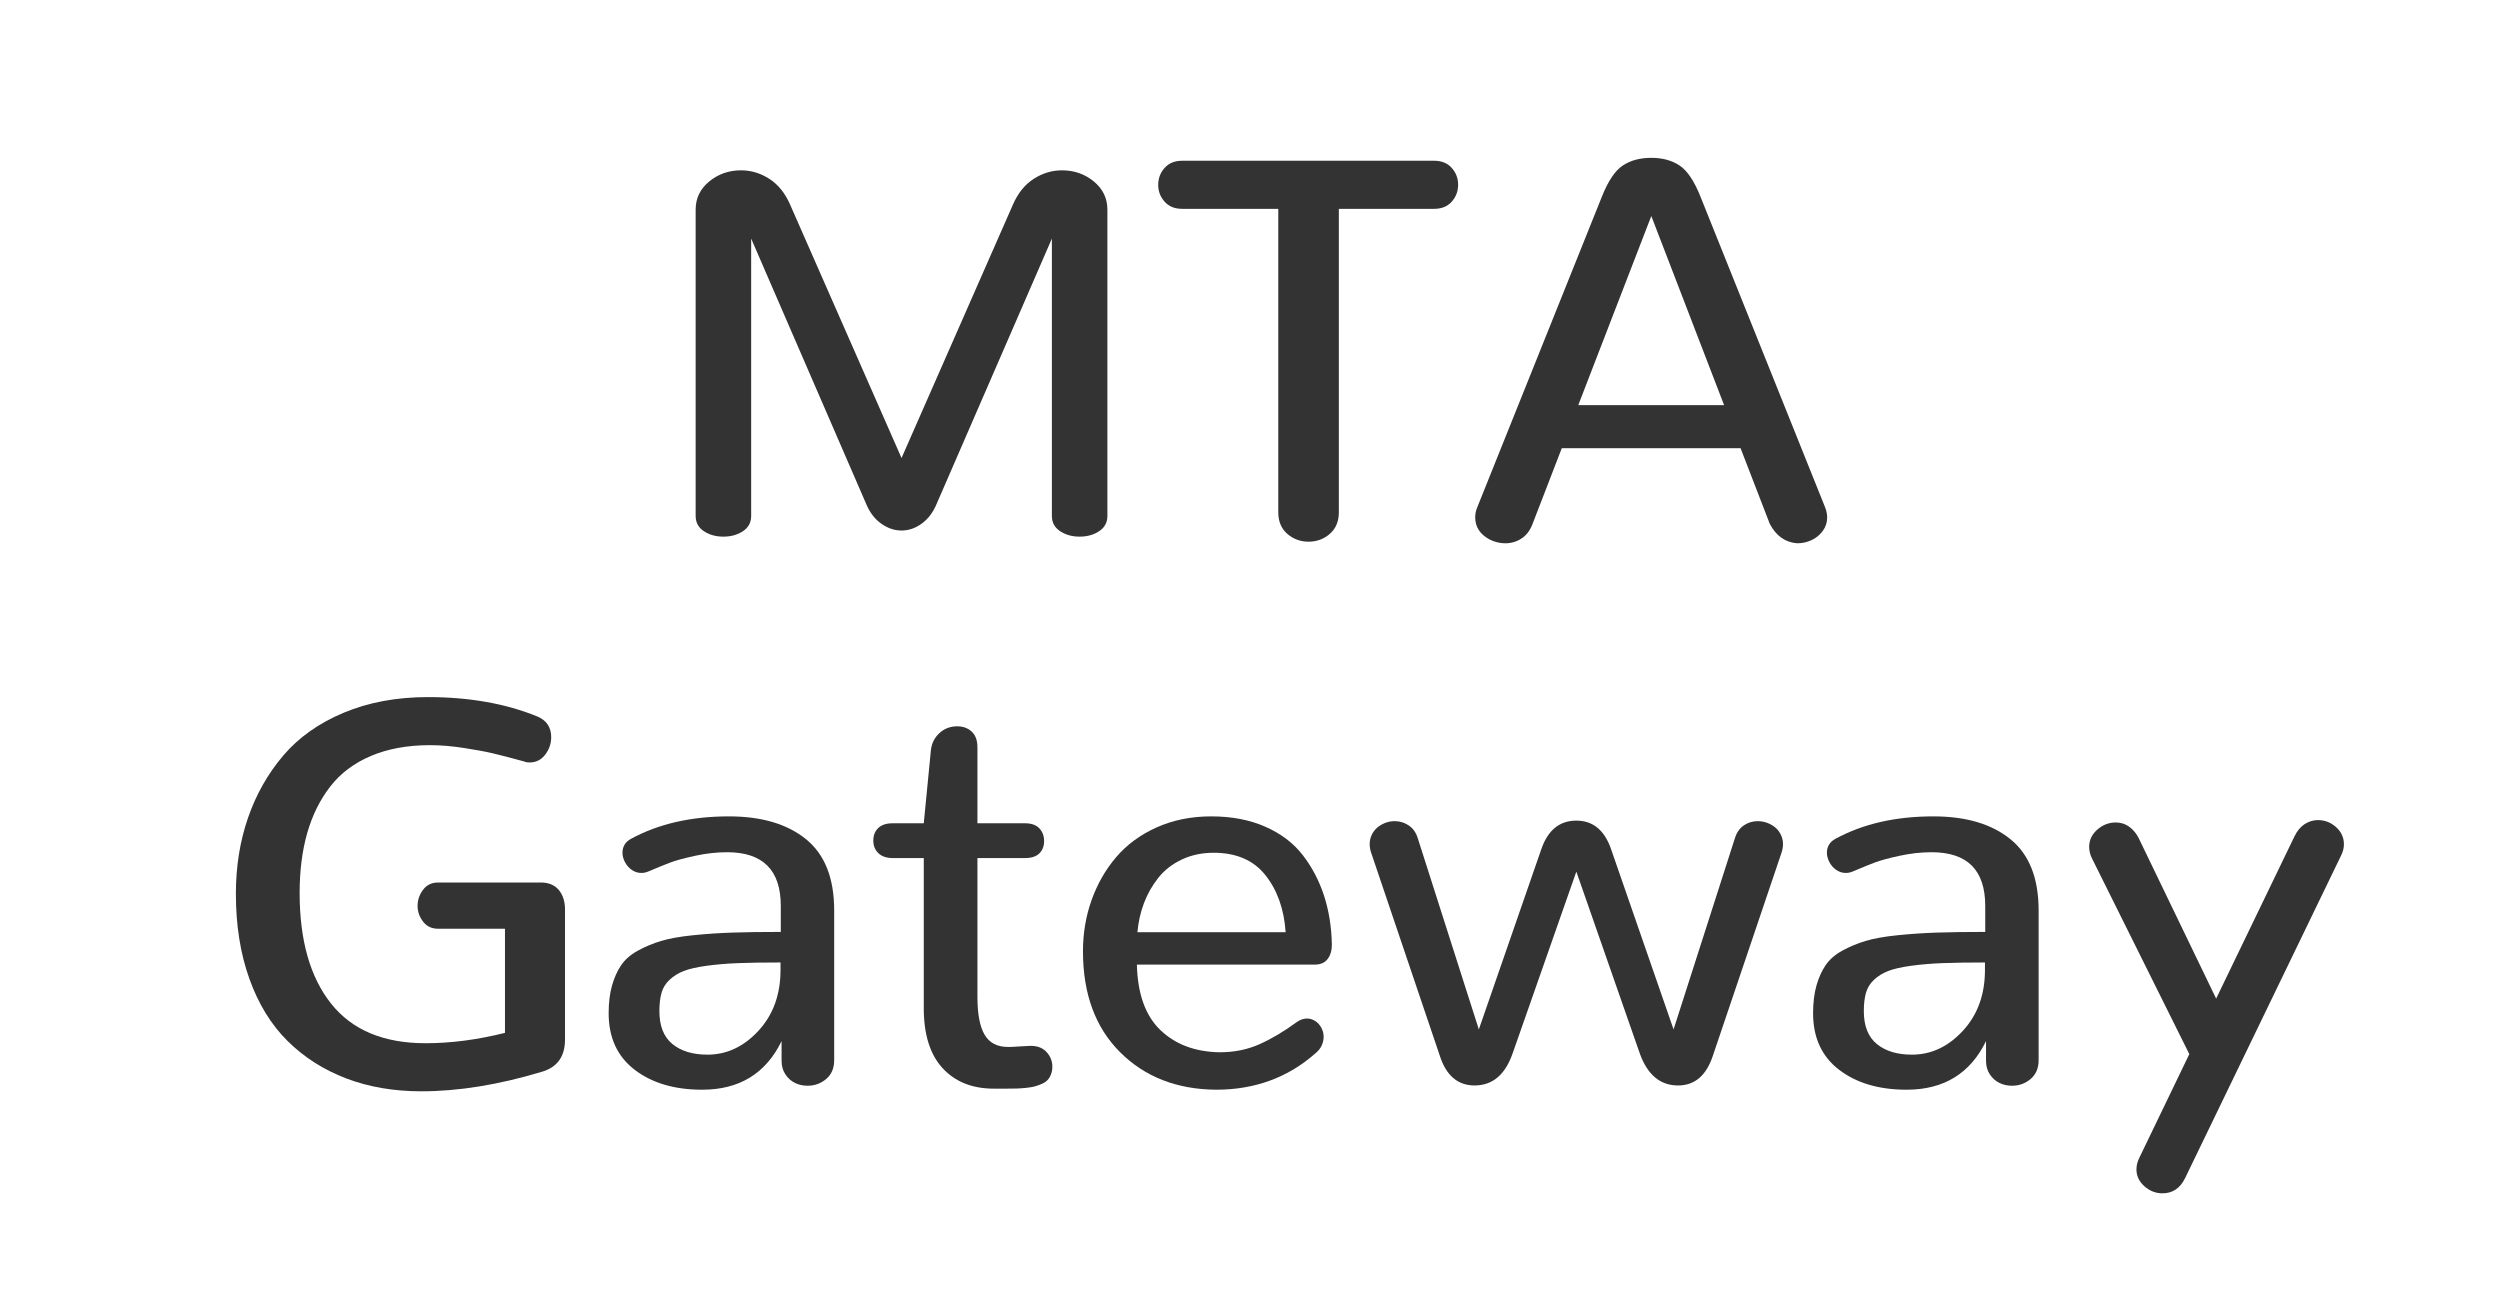 <?xml version="1.0" encoding="UTF-8" standalone="no"?>
<!DOCTYPE svg PUBLIC "-//W3C//DTD SVG 1.1//EN" "http://www.w3.org/Graphics/SVG/1.1/DTD/svg11.dtd">
<svg width="100%" height="100%" viewBox="0 0 193 101" version="1.1" xmlns="http://www.w3.org/2000/svg" xmlns:xlink="http://www.w3.org/1999/xlink" xml:space="preserve" xmlns:serif="http://www.serif.com/" style="fill-rule:evenodd;clip-rule:evenodd;stroke-linejoin:round;stroke-miterlimit:1.414;">
    <g transform="matrix(1,0,0,1,-130,249)">
        <g id="Group-74">
            <g transform="matrix(1,0,0,1,145.79,-207.202)">
                <g id="Anti-phishing">
                    <g>
                        <path d="M53.808,-0.841C54.355,-0.841 54.874,-1.019 55.366,-1.374C55.858,-1.729 56.241,-2.235 56.515,-2.892L65.415,-23.379L65.415,-1.969C65.415,-1.463 65.627,-1.07 66.051,-0.79C66.475,-0.509 66.977,-0.369 67.558,-0.369C68.139,-0.369 68.642,-0.509 69.065,-0.79C69.489,-1.07 69.701,-1.463 69.701,-1.969L69.701,-25.614C69.701,-26.489 69.353,-27.214 68.655,-27.788C67.958,-28.362 67.138,-28.649 66.194,-28.649C65.415,-28.649 64.684,-28.427 64,-27.983C63.316,-27.539 62.783,-26.872 62.4,-25.983L53.808,-6.439L45.215,-25.983C44.832,-26.872 44.299,-27.539 43.615,-27.983C42.932,-28.427 42.2,-28.649 41.421,-28.649C40.478,-28.649 39.657,-28.362 38.96,-27.788C38.263,-27.214 37.914,-26.489 37.914,-25.614L37.914,-1.969C37.914,-1.463 38.126,-1.07 38.55,-0.79C38.974,-0.509 39.476,-0.369 40.057,-0.369C40.638,-0.369 41.141,-0.509 41.565,-0.79C41.988,-1.07 42.2,-1.463 42.2,-1.969L42.2,-23.379L51.08,-2.892C51.354,-2.235 51.74,-1.729 52.239,-1.374C52.738,-1.019 53.261,-0.841 53.808,-0.841Z" style="fill:rgb(51,51,51);fill-rule:nonzero;"/>
                        <path d="M85.231,0.021C85.86,0.021 86.407,-0.181 86.872,-0.584C87.336,-0.988 87.569,-1.545 87.569,-2.256L87.569,-25.676L94.931,-25.676C95.505,-25.676 95.956,-25.86 96.285,-26.229C96.613,-26.599 96.777,-27.036 96.777,-27.542C96.777,-28.034 96.613,-28.465 96.285,-28.834C95.956,-29.203 95.505,-29.388 94.931,-29.388L75.469,-29.388C74.895,-29.388 74.444,-29.203 74.116,-28.834C73.788,-28.465 73.623,-28.027 73.623,-27.521C73.623,-27.029 73.788,-26.599 74.116,-26.229C74.444,-25.86 74.895,-25.676 75.469,-25.676L82.893,-25.676L82.893,-2.256C82.893,-1.545 83.125,-0.988 83.59,-0.584C84.055,-0.181 84.602,0.021 85.231,0.021Z" style="fill:rgb(51,51,51);fill-rule:nonzero;"/>
                        <path d="M117.31,-10.521L106.052,-10.521L111.691,-25.122L117.31,-10.521ZM120.838,-1.354C121.33,-0.424 122.034,0.075 122.95,0.144C123.346,0.144 123.719,0.062 124.068,-0.103C124.416,-0.267 124.703,-0.502 124.929,-0.81C125.155,-1.118 125.267,-1.463 125.267,-1.846C125.267,-2.105 125.213,-2.372 125.103,-2.646L115.485,-26.619C115.007,-27.822 114.47,-28.622 113.875,-29.019C113.281,-29.415 112.553,-29.613 111.691,-29.613C110.816,-29.613 110.081,-29.415 109.487,-29.019C108.892,-28.622 108.355,-27.822 107.877,-26.619L98.259,-2.646C98.149,-2.386 98.095,-2.126 98.095,-1.866C98.095,-1.128 98.457,-0.561 99.181,-0.164C99.578,0.041 99.988,0.144 100.412,0.144C100.877,0.144 101.297,0.021 101.673,-0.226C102.049,-0.472 102.333,-0.848 102.524,-1.354L104.78,-7.198L118.582,-7.198L120.838,-1.354Z" style="fill:rgb(51,51,51);fill-rule:nonzero;"/>
                        <path d="M16.734,42.451C19.592,42.451 22.682,41.952 26.004,40.954C27.221,40.612 27.829,39.778 27.829,38.452L27.829,28.424C27.829,27.795 27.668,27.289 27.347,26.906C27.026,26.523 26.564,26.332 25.963,26.332L18.026,26.332C17.534,26.332 17.148,26.52 16.868,26.896C16.587,27.272 16.447,27.686 16.447,28.137C16.447,28.574 16.587,28.978 16.868,29.347C17.148,29.716 17.534,29.9 18.026,29.9L23.194,29.9L23.194,37.939C21.062,38.473 19.018,38.739 17.063,38.739C13.822,38.739 11.392,37.721 9.772,35.684C8.152,33.646 7.342,30.796 7.342,27.132C7.342,25.423 7.537,23.885 7.926,22.518C8.316,21.15 8.907,19.954 9.7,18.929C10.493,17.903 11.542,17.114 12.848,16.56C14.154,16.006 15.675,15.729 17.411,15.729C18.218,15.729 19.086,15.801 20.016,15.945C20.945,16.088 21.687,16.225 22.241,16.355C22.794,16.485 23.598,16.693 24.65,16.98C24.76,17.035 24.91,17.063 25.102,17.063C25.594,17.063 25.994,16.861 26.301,16.458C26.609,16.054 26.763,15.606 26.763,15.114C26.763,14.349 26.407,13.815 25.696,13.515C23.249,12.517 20.433,12.018 17.247,12.018C14.827,12.018 12.657,12.421 10.736,13.228C8.815,14.034 7.26,15.138 6.07,16.54C4.881,17.941 3.975,19.544 3.353,21.349C2.731,23.153 2.42,25.102 2.42,27.193C2.42,29.641 2.769,31.835 3.466,33.776C4.163,35.718 5.147,37.317 6.419,38.575C7.69,39.833 9.198,40.793 10.941,41.457C12.684,42.12 14.615,42.451 16.734,42.451Z" style="fill:rgb(51,51,51);fill-rule:nonzero;"/>
                        <path d="M38.416,42.328C41.287,42.328 43.331,41.077 44.548,38.575L44.548,40.093C44.548,40.503 44.647,40.855 44.846,41.149C45.044,41.443 45.29,41.662 45.584,41.805C45.878,41.949 46.202,42.021 46.558,42.021C47.105,42.021 47.583,41.846 47.994,41.498C48.404,41.149 48.609,40.667 48.609,40.052L48.609,28.485C48.609,25.997 47.884,24.165 46.435,22.989C44.986,21.813 43.003,21.226 40.488,21.226C37.576,21.226 35.06,21.8 32.941,22.948C32.708,23.071 32.537,23.225 32.428,23.41C32.319,23.594 32.264,23.803 32.264,24.035C32.264,24.158 32.281,24.281 32.315,24.404C32.349,24.527 32.397,24.647 32.459,24.763C32.52,24.879 32.596,24.989 32.684,25.091C32.773,25.194 32.872,25.283 32.982,25.358C33.091,25.433 33.207,25.491 33.33,25.532C33.453,25.573 33.583,25.594 33.72,25.594C33.898,25.594 34.069,25.56 34.233,25.491C34.944,25.19 35.515,24.958 35.945,24.794C36.376,24.63 37.015,24.456 37.863,24.271C38.71,24.086 39.537,23.994 40.344,23.994C43.106,23.994 44.487,25.375 44.487,28.137L44.487,30.146C43.01,30.146 41.763,30.164 40.744,30.198C39.725,30.232 38.714,30.3 37.709,30.403C36.704,30.505 35.884,30.652 35.248,30.844C34.612,31.035 34.014,31.285 33.453,31.592C32.893,31.9 32.462,32.276 32.161,32.72C31.861,33.165 31.625,33.691 31.454,34.299C31.283,34.908 31.198,35.615 31.198,36.422C31.198,38.309 31.868,39.765 33.207,40.79C34.547,41.815 36.284,42.328 38.416,42.328ZM38.827,39.621C37.692,39.621 36.789,39.348 36.119,38.801C35.45,38.254 35.115,37.406 35.115,36.258C35.115,35.711 35.169,35.243 35.279,34.853C35.388,34.463 35.597,34.125 35.904,33.838C36.212,33.551 36.577,33.325 37.001,33.161C37.425,32.997 38.01,32.864 38.755,32.761C39.5,32.659 40.31,32.59 41.185,32.556C42.06,32.522 43.154,32.505 44.466,32.505L44.466,33.079C44.466,34.979 43.899,36.545 42.764,37.775C41.629,39.006 40.317,39.621 38.827,39.621Z" style="fill:rgb(51,51,51);fill-rule:nonzero;"/>
                        <path d="M60.939,42.246L61.924,42.246C62.224,42.246 62.484,42.243 62.703,42.236C62.922,42.229 63.164,42.212 63.431,42.185C63.697,42.157 63.92,42.12 64.097,42.072C64.275,42.024 64.456,41.959 64.641,41.877C64.825,41.795 64.972,41.696 65.082,41.58C65.191,41.463 65.28,41.316 65.348,41.139C65.417,40.961 65.451,40.763 65.451,40.544C65.451,40.12 65.304,39.748 65.01,39.426C64.716,39.105 64.316,38.944 63.81,38.944C63.769,38.944 63.728,38.944 63.687,38.944L62.231,39.026C62.163,39.026 62.094,39.026 62.026,39.026C61.192,39.026 60.591,38.712 60.221,38.083C59.852,37.454 59.668,36.483 59.668,35.171L59.668,24.445L63.339,24.445C63.831,24.445 64.2,24.326 64.446,24.086C64.692,23.847 64.815,23.529 64.815,23.133C64.815,22.736 64.692,22.408 64.446,22.148C64.2,21.889 63.831,21.759 63.339,21.759L59.668,21.759L59.668,15.894C59.668,15.36 59.521,14.957 59.227,14.684C58.933,14.41 58.56,14.273 58.109,14.273C57.576,14.273 57.121,14.444 56.745,14.786C56.369,15.128 56.147,15.559 56.079,16.078L55.525,21.759L53.126,21.759C52.634,21.759 52.261,21.882 52.008,22.128C51.755,22.374 51.629,22.695 51.629,23.092C51.629,23.488 51.759,23.813 52.018,24.066C52.278,24.319 52.654,24.445 53.146,24.445L55.525,24.445L55.525,36.032C55.525,38.069 56.01,39.614 56.981,40.667C57.952,41.72 59.271,42.246 60.939,42.246Z" style="fill:rgb(51,51,51);fill-rule:nonzero;"/>
                        <path d="M78.089,42.328C81.083,42.328 83.64,41.392 85.759,39.519C85.978,39.341 86.138,39.143 86.241,38.924C86.343,38.705 86.395,38.479 86.395,38.247C86.395,38.001 86.336,37.769 86.22,37.55C86.104,37.331 85.947,37.157 85.749,37.027C85.55,36.897 85.335,36.832 85.103,36.832C84.966,36.832 84.833,36.856 84.703,36.904C84.573,36.952 84.44,37.023 84.303,37.119C83.332,37.83 82.382,38.394 81.452,38.811C80.523,39.228 79.497,39.437 78.376,39.437C76.489,39.409 74.965,38.842 73.803,37.734C72.641,36.627 72.032,34.938 71.978,32.669L85.718,32.669C86.155,32.669 86.483,32.525 86.702,32.238C86.921,31.951 87.03,31.582 87.03,31.131C87.003,29.764 86.801,28.502 86.425,27.347C86.049,26.192 85.503,25.149 84.785,24.22C84.067,23.29 83.103,22.559 81.893,22.025C80.683,21.492 79.292,21.226 77.72,21.226C76.175,21.226 74.77,21.509 73.505,22.077C72.241,22.644 71.198,23.41 70.378,24.374C69.558,25.337 68.925,26.441 68.481,27.686C68.037,28.93 67.815,30.249 67.815,31.644C67.815,34.925 68.768,37.519 70.675,39.426C72.583,41.333 75.054,42.301 78.089,42.328ZM72.019,30.167C72.087,29.388 72.254,28.643 72.521,27.932C72.788,27.221 73.157,26.568 73.628,25.973C74.1,25.378 74.705,24.907 75.443,24.558C76.182,24.209 77.002,24.035 77.904,24.035C79.654,24.035 80.987,24.613 81.903,25.768C82.819,26.923 83.339,28.39 83.462,30.167L72.019,30.167Z" style="fill:rgb(51,51,51);fill-rule:nonzero;"/>
                        <path d="M113.757,42C115.042,42 115.938,41.234 116.444,39.703L121.735,24.056C121.817,23.823 121.858,23.591 121.858,23.358C121.858,23.208 121.837,23.061 121.796,22.917C121.755,22.774 121.701,22.644 121.632,22.528C121.564,22.412 121.485,22.306 121.396,22.21C121.308,22.114 121.205,22.029 121.089,21.954C120.973,21.878 120.85,21.813 120.72,21.759C120.59,21.704 120.456,21.663 120.32,21.636C120.183,21.608 120.046,21.595 119.91,21.595C119.513,21.595 119.154,21.704 118.833,21.923C118.512,22.142 118.283,22.47 118.146,22.907L113.409,37.673L108.589,23.769C108.083,22.292 107.188,21.554 105.903,21.554C104.604,21.554 103.702,22.292 103.196,23.769L98.376,37.673L93.66,22.907C93.523,22.47 93.29,22.142 92.962,21.923C92.634,21.704 92.272,21.595 91.875,21.595C91.739,21.595 91.602,21.608 91.465,21.636C91.329,21.663 91.199,21.704 91.076,21.759C90.953,21.813 90.833,21.878 90.717,21.954C90.601,22.029 90.498,22.114 90.409,22.21C90.32,22.306 90.242,22.412 90.173,22.528C90.105,22.644 90.05,22.774 90.009,22.917C89.968,23.061 89.948,23.208 89.948,23.358C89.948,23.591 89.989,23.823 90.071,24.056L95.362,39.703C95.854,41.234 96.749,42 98.048,42C99.443,42 100.427,41.159 101.001,39.478L105.903,25.491L110.784,39.478C111.372,41.159 112.363,42 113.757,42Z" style="fill:rgb(51,51,51);fill-rule:nonzero;"/>
                        <path d="M131.399,42.328C134.27,42.328 136.314,41.077 137.531,38.575L137.531,40.093C137.531,40.503 137.63,40.855 137.828,41.149C138.027,41.443 138.273,41.662 138.567,41.805C138.861,41.949 139.185,42.021 139.541,42.021C140.088,42.021 140.566,41.846 140.976,41.498C141.386,41.149 141.592,40.667 141.592,40.052L141.592,28.485C141.592,25.997 140.867,24.165 139.418,22.989C137.969,21.813 135.986,21.226 133.47,21.226C130.558,21.226 128.043,21.8 125.924,22.948C125.691,23.071 125.52,23.225 125.411,23.41C125.302,23.594 125.247,23.803 125.247,24.035C125.247,24.158 125.264,24.281 125.298,24.404C125.332,24.527 125.38,24.647 125.442,24.763C125.503,24.879 125.578,24.989 125.667,25.091C125.756,25.194 125.855,25.283 125.965,25.358C126.074,25.433 126.19,25.491 126.313,25.532C126.436,25.573 126.566,25.594 126.703,25.594C126.881,25.594 127.052,25.56 127.216,25.491C127.927,25.19 128.497,24.958 128.928,24.794C129.359,24.63 129.998,24.456 130.845,24.271C131.693,24.086 132.52,23.994 133.327,23.994C136.089,23.994 137.47,25.375 137.47,28.137L137.47,30.146C135.993,30.146 134.745,30.164 133.727,30.198C132.708,30.232 131.697,30.3 130.692,30.403C129.687,30.505 128.866,30.652 128.231,30.844C127.595,31.035 126.997,31.285 126.436,31.592C125.876,31.9 125.445,32.276 125.144,32.72C124.844,33.165 124.608,33.691 124.437,34.299C124.266,34.908 124.18,35.615 124.18,36.422C124.18,38.309 124.85,39.765 126.19,40.79C127.53,41.815 129.266,42.328 131.399,42.328ZM131.809,39.621C130.675,39.621 129.772,39.348 129.102,38.801C128.432,38.254 128.097,37.406 128.097,36.258C128.097,35.711 128.152,35.243 128.261,34.853C128.371,34.463 128.579,34.125 128.887,33.838C129.195,33.551 129.56,33.325 129.984,33.161C130.408,32.997 130.992,32.864 131.738,32.761C132.483,32.659 133.293,32.59 134.168,32.556C135.043,32.522 136.136,32.505 137.449,32.505L137.449,33.079C137.449,34.979 136.882,36.545 135.747,37.775C134.612,39.006 133.3,39.621 131.809,39.621Z" style="fill:rgb(51,51,51);fill-rule:nonzero;"/>
                        <path d="M152.897,49.157L164.955,24.22C165.092,23.946 165.16,23.666 165.16,23.379C165.16,22.859 164.959,22.418 164.555,22.056C164.152,21.694 163.684,21.513 163.151,21.513C162.795,21.513 162.457,21.615 162.135,21.82C161.814,22.025 161.551,22.34 161.346,22.764L155.296,35.294L149.328,22.928C149.192,22.654 149.024,22.422 148.826,22.23C148.628,22.039 148.422,21.902 148.211,21.82C147.999,21.738 147.776,21.697 147.544,21.697C147.011,21.697 146.536,21.882 146.119,22.251C145.702,22.62 145.493,23.064 145.493,23.584C145.493,23.885 145.568,24.186 145.719,24.486L153.225,39.58L149.349,47.619C149.212,47.906 149.144,48.193 149.144,48.48C149.144,48.986 149.349,49.42 149.759,49.783C150.169,50.145 150.634,50.326 151.153,50.326C151.933,50.326 152.514,49.937 152.897,49.157Z" style="fill:rgb(51,51,51);fill-rule:nonzero;"/>
                    </g>
                </g>
            </g>
        </g>
    </g>
</svg>
